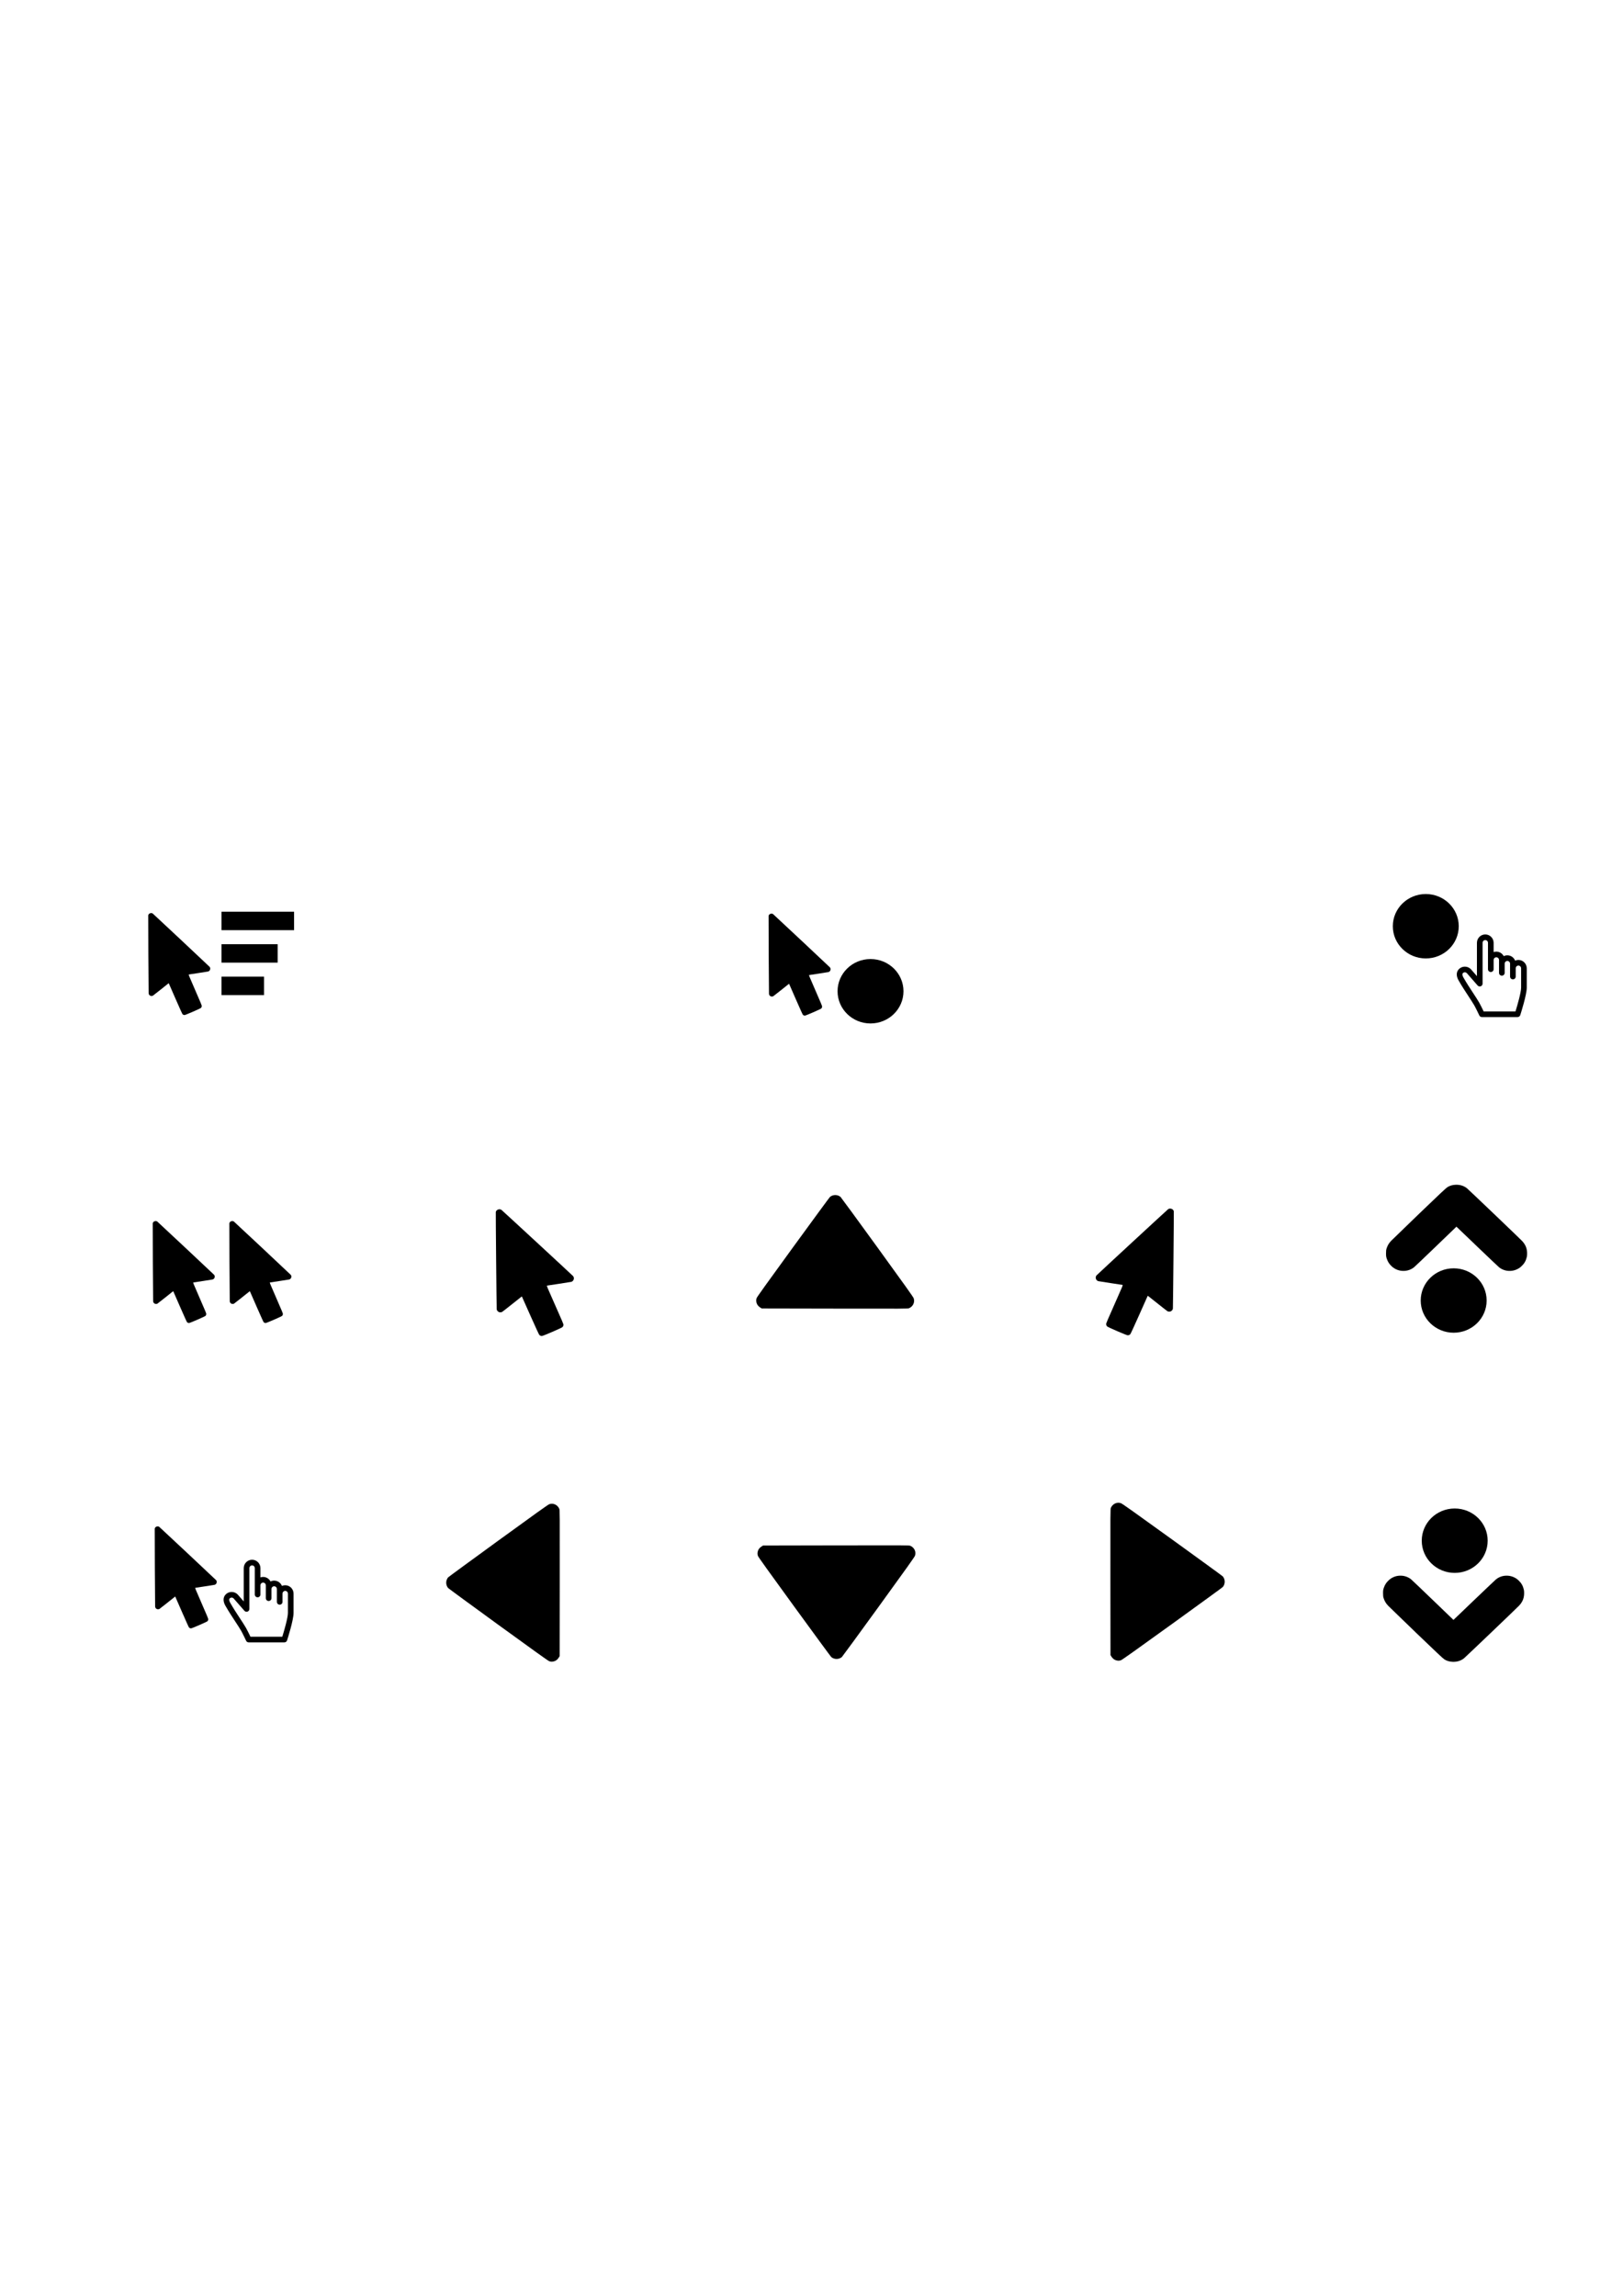<?xml version="1.0" encoding="UTF-8" standalone="no"?>
<!-- Created with Inkscape (http://www.inkscape.org/) -->

<svg
   xmlns:dc="http://purl.org/dc/elements/1.1/"
   xmlns:cc="http://creativecommons.org/ns#"
   xmlns:rdf="http://www.w3.org/1999/02/22-rdf-syntax-ns#"
   xmlns:svg="http://www.w3.org/2000/svg"
   xmlns="http://www.w3.org/2000/svg"
   xmlns:sodipodi="http://sodipodi.sourceforge.net/DTD/sodipodi-0.dtd"
   xmlns:inkscape="http://www.inkscape.org/namespaces/inkscape"
   width="210mm"
   height="297mm"
   viewBox="0 0 210 297"
   version="1.1"
   id="svg7279"
   inkscape:version="0.92.1 r15371"
   sodipodi:docname="iconos stencil3.svg">
  <defs
     id="defs7273">
    <marker
       style="overflow:visible"
       refY="0.0"
       refX="0.0"
       orient="auto"
       id="DistanceX">
      <path
         id="path7283"
         style="stroke:#000000; stroke-width:0.5"
         d="M 3,-3 L -3,3 M 0,-5 L  0,5" />
    </marker>
    <pattern
       y="0"
       x="0"
       width="8"
       patternUnits="userSpaceOnUse"
       id="Hatch"
       height="8">
      <path
         id="path7286"
         stroke-width="0.25"
         stroke="#000000"
         linecap="square"
         d="M8 4 l-4,4" />
      <path
         id="path7288"
         stroke-width="0.25"
         stroke="#000000"
         linecap="square"
         d="M6 2 l-4,4" />
      <path
         id="path7290"
         stroke-width="0.25"
         stroke="#000000"
         linecap="square"
         d="M4 0 l-4,4" />
    </pattern>
    <symbol
       id="*MODEL_SPACE" />
    <symbol
       id="*PAPER_SPACE" />
    <clipPath
       clipPathUnits="userSpaceOnUse"
       id="clipPath5259">
      <g
         id="use5261"
         inkscape:label="Clip">
        <g
           transform="matrix(0.12,0,0,0.121,95.704,108.367)"
           inkscape:label="Layer 1"
           id="g5304">
          <path
             style="fill:#000000;stroke-width:0.265"
             d="m 97.348,202.661 c -12.538,-1.195 -24.461,-5.837 -34.769,-13.535 -3.265,-2.438 -10.474,-9.648 -12.913,-12.913 -18.415,-24.659 -18.415,-57.315 0,-81.974 2.438,-3.265 9.648,-10.474 12.913,-12.913 24.659,-18.415 57.315,-18.415 81.974,0 3.265,2.438 10.474,9.648 12.913,12.913 18.415,24.659 18.415,57.315 0,81.974 -2.438,3.265 -9.648,10.474 -12.913,12.913 -13.753,10.27 -30.645,15.114 -47.205,13.535 z M 109.571,185.621 c 17.355,-2.253 31.692,-12.385 39.512,-27.922 4.274,-8.492 6.093,-19.113 4.877,-28.479 C 152.435,117.471 147.605,107.558 139.42,99.372 128.349,88.302 112.7,82.866 97.56,84.832 80.205,87.085 65.867,97.216 58.048,112.753 c -4.274,8.492 -6.093,19.113 -4.877,28.479 1.525,11.749 6.355,21.663 14.54,29.848 11.068,11.068 26.722,16.506 41.86,14.54 z M 98.935,168.703 c -7.186,-1.006 -13.403,-4.008 -18.629,-8.996 -6.072,-5.796 -9.504,-12.851 -10.378,-21.336 -0.99,-9.604 2.371,-19.294 9.157,-26.404 11.924,-12.493 30.917,-14.093 44.765,-3.77 4.957,3.695 9.177,9.289 11.337,15.025 2.991,7.947 2.869,17.026 -0.336,24.862 -3.455,8.45 -10.756,15.554 -19.282,18.763 -5.317,2.001 -11.037,2.639 -16.634,1.856 z"
             id="path5302"
             inkscape:connector-curvature="0" />
        </g>
        <rect
           y="115.43"
           x="106.967"
           height="4.294"
           width="2.272"
           id="rect5306"
           style="fill:#ffffff;stroke-width:0.265" />
        <rect
           y="123.708"
           x="98.338"
           height="2"
           width="3.748"
           id="rect5308"
           style="fill:#ffffff;stroke-width:0.265"
           inkscape:transform-center-x="0.85044643"
           inkscape:transform-center-y="-0.094494048" />
        <rect
           y="123.661"
           x="113.057"
           height="2.116"
           width="5.391"
           id="rect5310"
           style="fill:#ffffff;stroke-width:0.265" />
        <rect
           y="129.698"
           x="107.062"
           height="5.811"
           width="2.079"
           id="rect5312"
           style="fill:#ffffff;stroke-width:0.265" />
      </g>
    </clipPath>
  </defs>
  <sodipodi:namedview
     id="base"
     pagecolor="#ffffff"
     bordercolor="#666666"
     borderopacity="1.0"
     inkscape:pageopacity="0.0"
     inkscape:pageshadow="2"
     inkscape:zoom="0.98994949"
     inkscape:cx="452.71466"
     inkscape:cy="557.99332"
     inkscape:document-units="mm"
     inkscape:current-layer="layer1"
     showgrid="false"
     inkscape:window-width="1920"
     inkscape:window-height="1018"
     inkscape:window-x="-8"
     inkscape:window-y="877"
     inkscape:window-maximized="1" />
  <g
     inkscape:label="Layer 1"
     inkscape:groupmode="layer"
     id="layer1">
    <g
       id="layer1-2"
       inkscape:label="Layer 1"
       transform="matrix(0.152,0,0,0.151,132.911,188.309)">
      <path
         inkscape:connector-curvature="0"
         id="path3691"
         d="m 75.708,175.369 c -1.586,-0.426 -2.999,-1.55 -4.025,-3.201 l -0.794,-1.276 -0.068,-62.553 c -0.066,-60.511 -0.052,-62.589 0.425,-63.667 1.513,-3.42 5.148,-5.104 8.507,-3.941 1.118,0.387 11.257,7.625 43.788,31.262 23.283,16.917 42.61,31.079 42.949,31.47 1.028,1.189 1.633,2.874 1.633,4.549 0,1.674 -0.605,3.359 -1.633,4.549 -0.339,0.392 -19.666,14.554 -42.949,31.472 -29.652,21.544 -42.73,30.899 -43.656,31.227 -1.554,0.55 -2.451,0.573 -4.177,0.109 z"
         style="fill:#000000;stroke-width:0.265" />
    </g>
    <g
       id="layer1-2-6"
       inkscape:label="Layer 1"
       transform="matrix(-0.151,0,0,0.151,83.122,188.438)">
      <path
         inkscape:connector-curvature="0"
         id="path3691-1"
         d="m 75.708,175.369 c -1.586,-0.426 -2.999,-1.55 -4.025,-3.201 l -0.794,-1.276 -0.068,-62.553 c -0.066,-60.511 -0.052,-62.589 0.425,-63.667 1.513,-3.42 5.148,-5.104 8.507,-3.941 1.118,0.387 11.257,7.625 43.788,31.262 23.283,16.917 42.61,31.079 42.949,31.47 1.028,1.189 1.633,2.874 1.633,4.549 0,1.674 -0.605,3.359 -1.633,4.549 -0.339,0.392 -19.666,14.554 -42.949,31.472 -29.652,21.544 -42.73,30.899 -43.656,31.227 -1.554,0.55 -2.451,0.573 -4.177,0.109 z"
         style="fill:#000000;stroke-width:0.265" />
    </g>
    <g
       id="layer1-2-6-4"
       inkscape:label="Layer 1"
       transform="matrix(1.3552969e-4,-0.151,-0.151,-1.3550019e-4,124.362,180)">
      <path
         inkscape:connector-curvature="0"
         id="path3691-1-4"
         d="m 75.708,175.369 c -1.586,-0.426 -2.999,-1.55 -4.025,-3.201 l -0.794,-1.276 -0.068,-62.553 c -0.066,-60.511 -0.052,-62.589 0.425,-63.667 1.513,-3.42 5.148,-5.104 8.507,-3.941 1.118,0.387 11.257,7.625 43.788,31.262 23.283,16.917 42.61,31.079 42.949,31.47 1.028,1.189 1.633,2.874 1.633,4.549 0,1.674 -0.605,3.359 -1.633,4.549 -0.339,0.392 -19.666,14.554 -42.949,31.472 -29.652,21.544 -42.73,30.899 -43.656,31.227 -1.554,0.55 -2.451,0.573 -4.177,0.109 z"
         style="fill:#000000;stroke-width:0.265" />
    </g>
    <g
       id="layer1-2-6-4-3"
       inkscape:label="Layer 1"
       transform="matrix(1.3552969e-4,0.151,-0.151,1.3512249e-4,124.529,189.211)">
      <path
         inkscape:connector-curvature="0"
         id="path3691-1-4-1"
         d="m 75.708,175.369 c -1.586,-0.426 -2.999,-1.55 -4.025,-3.201 l -0.794,-1.276 -0.068,-62.553 c -0.066,-60.511 -0.052,-62.589 0.425,-63.667 1.513,-3.42 5.148,-5.104 8.507,-3.941 1.118,0.387 11.257,7.625 43.788,31.262 23.283,16.917 42.61,31.079 42.949,31.47 1.028,1.189 1.633,2.874 1.633,4.549 0,1.674 -0.605,3.359 -1.633,4.549 -0.339,0.392 -19.666,14.554 -42.949,31.472 -29.652,21.544 -42.73,30.899 -43.656,31.227 -1.554,0.55 -2.451,0.573 -4.177,0.109 z"
         style="fill:#000000;stroke-width:0.265" />
    </g>
    <g
       id="layer1-6"
       inkscape:label="Layer 1"
       transform="matrix(0,-0.136,0.135,0,170.717,171.071)">
      <path
         inkscape:connector-curvature="0"
         id="path3733"
         d="m 62.309,198.806 c -3.749,-0.868 -6.272,-2.32 -8.914,-5.13 -5.524,-5.873 -5.962,-15.185 -1.009,-21.451 0.575,-0.728 9.507,-10.221 19.849,-21.096 l 18.803,-19.772 -0.899,-0.948 c -0.494,-0.521 -8.948,-9.37 -18.786,-19.663 C 61.514,100.454 52.987,91.427 52.403,90.688 47.452,84.425 47.865,75.084 53.35,69.27 c 2.196,-2.328 4.12,-3.6 6.964,-4.603 1.998,-0.705 2.614,-0.799 5.303,-0.81 2.5,-0.01 3.373,0.098 4.895,0.603 2.783,0.925 4.909,2.225 7.114,4.35 1.092,1.053 12.797,13.237 26.011,27.076 17.875,18.721 24.281,25.596 25.024,26.855 1.406,2.382 2.077,4.684 2.229,7.646 0.215,4.201 -0.938,8.016 -3.343,11.059 -1.219,1.543 -47.04,49.852 -49.923,52.635 -3.369,3.252 -6.79,4.775 -11.176,4.975 -1.642,0.075 -3.115,-0.014 -4.137,-0.251 z"
         style="fill:#000000;stroke-width:0.265" />
    </g>
    <g
       id="layer1-6-8"
       inkscape:label="Layer 1"
       transform="matrix(0,0.136,0.135,0,170.332,197.18)">
      <path
         inkscape:connector-curvature="0"
         id="path3733-8"
         d="m 62.309,198.806 c -3.749,-0.868 -6.272,-2.32 -8.914,-5.13 -5.524,-5.873 -5.962,-15.185 -1.009,-21.451 0.575,-0.728 9.507,-10.221 19.849,-21.096 l 18.803,-19.772 -0.899,-0.948 c -0.494,-0.521 -8.948,-9.37 -18.786,-19.663 C 61.514,100.454 52.987,91.427 52.403,90.688 47.452,84.425 47.865,75.084 53.35,69.27 c 2.196,-2.328 4.12,-3.6 6.964,-4.603 1.998,-0.705 2.614,-0.799 5.303,-0.81 2.5,-0.01 3.373,0.098 4.895,0.603 2.783,0.925 4.909,2.225 7.114,4.35 1.092,1.053 12.797,13.237 26.011,27.076 17.875,18.721 24.281,25.596 25.024,26.855 1.406,2.382 2.077,4.684 2.229,7.646 0.215,4.201 -0.938,8.016 -3.343,11.059 -1.219,1.543 -47.04,49.852 -49.923,52.635 -3.369,3.252 -6.79,4.775 -11.176,4.975 -1.642,0.075 -3.115,-0.014 -4.137,-0.251 z"
         style="fill:#000000;stroke-width:0.265" />
    </g>
    <g
       id="g4180"
       transform="matrix(0.036,0,0,0.036,28.11,201.777)">
      <path
         id="path4125"
         d="m 244.279,91.662 c -4.198,0 -8.195,0.876 -11.825,2.45 -4.413,-11.152 -15.238,-19.058 -27.869,-19.058 -4.692,0 -9.136,1.092 -13.094,3.034 -5.009,-9.657 -15.048,-16.27 -26.598,-16.27 -3.395,0 -6.655,0.579 -9.701,1.632 V 30.201 C 155.193,13.549 141.738,0 125.198,0 108.66,0 95.206,13.549 95.206,30.201 V 149.844 L 73.604,125.13 c -0.151,-0.169 -0.305,-0.335 -0.465,-0.494 -5.672,-5.676 -13.221,-8.823 -21.256,-8.862 -0.052,0 -0.101,0 -0.153,0 -8.016,0 -15.521,3.095 -21.146,8.724 -9.918,9.921 -10.467,24.647 -1.502,40.408 11.605,20.39 24.22,39.616 35.351,56.581 8.134,12.398 15.818,24.108 21.435,33.79 4.871,8.402 17.801,35.651 17.933,35.926 1.678,3.541 5.247,5.798 9.163,5.798 h 128.27 c 4.407,0 8.308,-2.843 9.659,-7.035 2.392,-7.439 23.379,-73.398 23.379,-98.871 V 121.866 C 274.27,105.21 260.817,91.662 244.279,91.662 Z m -9.7,30.203 c 0,-5.468 4.352,-9.916 9.7,-9.916 5.351,0 9.703,4.448 9.703,9.916 v 69.229 c 0,16.928 -13.01,62.437 -20.189,85.618 H 119.361 C 115.155,267.96 107.272,251.748 103.417,245.099 97.52,234.931 89.687,222.994 81.395,210.355 70.429,193.645 58.002,174.703 46.714,154.873 c -2.946,-5.181 -5.646,-12.166 -1.78,-16.032 1.803,-1.807 4.231,-2.751 6.851,-2.779 2.557,0.013 4.962,0.977 6.805,2.721 l 39.124,44.755 c 2.78,3.183 7.248,4.306 11.202,2.821 3.958,-1.486 6.579,-5.271 6.579,-9.497 V 30.201 c 0,-5.467 4.353,-9.913 9.704,-9.913 5.352,0 9.706,4.446 9.706,9.913 v 94.711 c 0,5.602 4.543,10.144 10.144,10.144 5.601,0 10.144,-4.542 10.144,-10.144 V 92.016 c 0,-5.464 4.352,-9.909 9.701,-9.909 5.351,0 9.703,4.445 9.703,9.909 v 46.127 c 0,5.605 4.542,10.145 10.143,10.145 5.602,0 10.145,-4.539 10.145,-10.145 v -32.888 c 0,-5.467 4.352,-9.914 9.701,-9.914 5.352,0 9.706,4.447 9.706,9.914 v 46.13 c 0,5.601 4.542,10.145 10.144,10.145 5.603,0 10.145,-4.544 10.145,-10.145 v -29.52 z"
         inkscape:connector-curvature="0" />
      <g
         id="g4127">
</g>
      <g
         id="g4129">
</g>
      <g
         id="g4131">
</g>
      <g
         id="g4133">
</g>
      <g
         id="g4135">
</g>
      <g
         id="g4137">
</g>
      <g
         id="g4139">
</g>
      <g
         id="g4141">
</g>
      <g
         id="g4143">
</g>
      <g
         id="g4145">
</g>
      <g
         id="g4147">
</g>
      <g
         id="g4149">
</g>
      <g
         id="g4151">
</g>
      <g
         id="g4153">
</g>
      <g
         id="g4155">
</g>
    </g>
    <g
       id="g4180-0"
       transform="matrix(0.036,0,0,0.036,187.673,120.883)">
      <path
         id="path4125-8"
         d="m 244.279,91.662 c -4.198,0 -8.195,0.876 -11.825,2.45 -4.413,-11.152 -15.238,-19.058 -27.869,-19.058 -4.692,0 -9.136,1.092 -13.094,3.034 -5.009,-9.657 -15.048,-16.27 -26.598,-16.27 -3.395,0 -6.655,0.579 -9.701,1.632 V 30.201 C 155.193,13.549 141.738,0 125.198,0 108.66,0 95.206,13.549 95.206,30.201 V 149.844 L 73.604,125.13 c -0.151,-0.169 -0.305,-0.335 -0.465,-0.494 -5.672,-5.676 -13.221,-8.823 -21.256,-8.862 -0.052,0 -0.101,0 -0.153,0 -8.016,0 -15.521,3.095 -21.146,8.724 -9.918,9.921 -10.467,24.647 -1.502,40.408 11.605,20.39 24.22,39.616 35.351,56.581 8.134,12.398 15.818,24.108 21.435,33.79 4.871,8.402 17.801,35.651 17.933,35.926 1.678,3.541 5.247,5.798 9.163,5.798 h 128.27 c 4.407,0 8.308,-2.843 9.659,-7.035 2.392,-7.439 23.379,-73.398 23.379,-98.871 V 121.866 C 274.27,105.21 260.817,91.662 244.279,91.662 Z m -9.7,30.203 c 0,-5.468 4.352,-9.916 9.7,-9.916 5.351,0 9.703,4.448 9.703,9.916 v 69.229 c 0,16.928 -13.01,62.437 -20.189,85.618 H 119.361 C 115.155,267.96 107.272,251.748 103.417,245.099 97.52,234.931 89.687,222.994 81.395,210.355 70.429,193.645 58.002,174.703 46.714,154.873 c -2.946,-5.181 -5.646,-12.166 -1.78,-16.032 1.803,-1.807 4.231,-2.751 6.851,-2.779 2.557,0.013 4.962,0.977 6.805,2.721 l 39.124,44.755 c 2.78,3.183 7.248,4.306 11.202,2.821 3.958,-1.486 6.579,-5.271 6.579,-9.497 V 30.201 c 0,-5.467 4.353,-9.913 9.704,-9.913 5.352,0 9.706,4.446 9.706,9.913 v 94.711 c 0,5.602 4.543,10.144 10.144,10.144 5.601,0 10.144,-4.542 10.144,-10.144 V 92.016 c 0,-5.464 4.352,-9.909 9.701,-9.909 5.351,0 9.703,4.445 9.703,9.909 v 46.127 c 0,5.605 4.542,10.145 10.143,10.145 5.602,0 10.145,-4.539 10.145,-10.145 v -32.888 c 0,-5.467 4.352,-9.914 9.701,-9.914 5.352,0 9.706,4.447 9.706,9.914 v 46.13 c 0,5.601 4.542,10.145 10.144,10.145 5.603,0 10.145,-4.544 10.145,-10.145 v -29.52 z"
         inkscape:connector-curvature="0" />
      <g
         id="g4127-8" />
      <g
         id="g4129-2" />
      <g
         id="g4131-6" />
      <g
         id="g4133-1" />
      <g
         id="g4135-1" />
      <g
         id="g4137-7" />
      <g
         id="g4139-1" />
      <g
         id="g4141-3" />
      <g
         id="g4143-4" />
      <g
         id="g4145-5" />
      <g
         id="g4147-0" />
      <g
         id="g4149-5" />
      <g
         id="g4151-3" />
      <g
         id="g4153-4" />
      <g
         id="g4155-9" />
    </g>
    <g
       id="layer1-63"
       inkscape:label="Layer 1"
       transform="matrix(0.093,0.036,-0.036,0.092,63.341,149.986)">
      <path
         inkscape:connector-curvature="0"
         id="path3775"
         d="m 143.177,190.864 c -0.596,-0.255 -7.764,-7.23 -20.138,-19.598 l -19.212,-19.201 -0.93,1.55 c -0.511,0.853 -4.116,7.087 -8.01,13.853 -3.894,6.767 -7.332,12.587 -7.64,12.933 -0.731,0.823 -2.451,1.606 -3.545,1.613 -0.995,0.007 -2.583,-0.597 -3.317,-1.261 -0.275,-0.249 -0.731,-0.903 -1.012,-1.453 C 78.445,177.479 32.627,62.281 32.444,61.304 c -0.57,-3.039 2.707,-6.046 5.78,-5.302 1.191,0.288 115.901,46.014 117.572,46.868 1.238,0.632 1.792,1.227 2.32,2.49 0.812,1.944 0.181,4.31 -1.482,5.553 -0.489,0.365 -6.723,4.026 -13.853,8.136 -7.131,4.109 -13.248,7.649 -13.594,7.866 -0.623,0.391 -0.453,0.571 18.697,19.747 16.625,16.648 19.366,19.5 19.611,20.411 0.4,1.481 0.353,2.22 -0.219,3.44 -0.692,1.475 -19.102,19.806 -20.452,20.363 -1.226,0.506 -2.446,0.503 -3.647,-0.011 z"
         style="fill:#000000;stroke-width:0.265" />
    </g>
    <g
       id="layer1-63-2"
       inkscape:label="Layer 1"
       transform="matrix(-0.093,0.036,0.036,0.092,152.688,149.896)">
      <path
         inkscape:connector-curvature="0"
         id="path3775-1"
         d="m 143.177,190.864 c -0.596,-0.255 -7.764,-7.23 -20.138,-19.598 l -19.212,-19.201 -0.93,1.55 c -0.511,0.853 -4.116,7.087 -8.01,13.853 -3.894,6.767 -7.332,12.587 -7.64,12.933 -0.731,0.823 -2.451,1.606 -3.545,1.613 -0.995,0.007 -2.583,-0.597 -3.317,-1.261 -0.275,-0.249 -0.731,-0.903 -1.012,-1.453 C 78.445,177.479 32.627,62.281 32.444,61.304 c -0.57,-3.039 2.707,-6.046 5.78,-5.302 1.191,0.288 115.901,46.014 117.572,46.868 1.238,0.632 1.792,1.227 2.32,2.49 0.812,1.944 0.181,4.31 -1.482,5.553 -0.489,0.365 -6.723,4.026 -13.853,8.136 -7.131,4.109 -13.248,7.649 -13.594,7.866 -0.623,0.391 -0.453,0.571 18.697,19.747 16.625,16.648 19.366,19.5 19.611,20.411 0.4,1.481 0.353,2.22 -0.219,3.44 -0.692,1.475 -19.102,19.806 -20.452,20.363 -1.226,0.506 -2.446,0.503 -3.647,-0.011 z"
         style="fill:#000000;stroke-width:0.265" />
    </g>
    <g
       id="layer1-63-8"
       inkscape:label="Layer 1"
       transform="matrix(0.074,0.029,-0.029,0.074,19.141,152.77)">
      <path
         inkscape:connector-curvature="0"
         id="path3775-5"
         d="m 143.177,190.864 c -0.596,-0.255 -7.764,-7.23 -20.138,-19.598 l -19.212,-19.201 -0.93,1.55 c -0.511,0.853 -4.116,7.087 -8.01,13.853 -3.894,6.767 -7.332,12.587 -7.64,12.933 -0.731,0.823 -2.451,1.606 -3.545,1.613 -0.995,0.007 -2.583,-0.597 -3.317,-1.261 -0.275,-0.249 -0.731,-0.903 -1.012,-1.453 C 78.445,177.479 32.627,62.281 32.444,61.304 c -0.57,-3.039 2.707,-6.046 5.78,-5.302 1.191,0.288 115.901,46.014 117.572,46.868 1.238,0.632 1.792,1.227 2.32,2.49 0.812,1.944 0.181,4.31 -1.482,5.553 -0.489,0.365 -6.723,4.026 -13.853,8.136 -7.131,4.109 -13.248,7.649 -13.594,7.866 -0.623,0.391 -0.453,0.571 18.697,19.747 16.625,16.648 19.366,19.5 19.611,20.411 0.4,1.481 0.353,2.22 -0.219,3.44 -0.692,1.475 -19.102,19.806 -20.452,20.363 -1.226,0.506 -2.446,0.503 -3.647,-0.011 z"
         style="fill:#000000;stroke-width:0.265" />
    </g>
    <g
       id="layer1-63-8-3"
       inkscape:label="Layer 1"
       transform="matrix(0.074,0.029,-0.029,0.074,29.055,152.77)">
      <path
         inkscape:connector-curvature="0"
         id="path3775-5-6"
         d="m 143.177,190.864 c -0.596,-0.255 -7.764,-7.23 -20.138,-19.598 l -19.212,-19.201 -0.93,1.55 c -0.511,0.853 -4.116,7.087 -8.01,13.853 -3.894,6.767 -7.332,12.587 -7.64,12.933 -0.731,0.823 -2.451,1.606 -3.545,1.613 -0.995,0.007 -2.583,-0.597 -3.317,-1.261 -0.275,-0.249 -0.731,-0.903 -1.012,-1.453 C 78.445,177.479 32.627,62.281 32.444,61.304 c -0.57,-3.039 2.707,-6.046 5.78,-5.302 1.191,0.288 115.901,46.014 117.572,46.868 1.238,0.632 1.792,1.227 2.32,2.49 0.812,1.944 0.181,4.31 -1.482,5.553 -0.489,0.365 -6.723,4.026 -13.853,8.136 -7.131,4.109 -13.248,7.649 -13.594,7.866 -0.623,0.391 -0.453,0.571 18.697,19.747 16.625,16.648 19.366,19.5 19.611,20.411 0.4,1.481 0.353,2.22 -0.219,3.44 -0.692,1.475 -19.102,19.806 -20.452,20.363 -1.226,0.506 -2.446,0.503 -3.647,-0.011 z"
         style="fill:#000000;stroke-width:0.265" />
    </g>
    <g
       id="layer1-63-8-3-3"
       inkscape:label="Layer 1"
       transform="matrix(0.074,0.029,-0.029,0.074,18.558,112.928)">
      <path
         inkscape:connector-curvature="0"
         id="path3775-5-6-8"
         d="m 143.177,190.864 c -0.596,-0.255 -7.764,-7.23 -20.138,-19.598 l -19.212,-19.201 -0.93,1.55 c -0.511,0.853 -4.116,7.087 -8.01,13.853 -3.894,6.767 -7.332,12.587 -7.64,12.933 -0.731,0.823 -2.451,1.606 -3.545,1.613 -0.995,0.007 -2.583,-0.597 -3.317,-1.261 -0.275,-0.249 -0.731,-0.903 -1.012,-1.453 C 78.445,177.479 32.627,62.281 32.444,61.304 c -0.57,-3.039 2.707,-6.046 5.78,-5.302 1.191,0.288 115.901,46.014 117.572,46.868 1.238,0.632 1.792,1.227 2.32,2.49 0.812,1.944 0.181,4.31 -1.482,5.553 -0.489,0.365 -6.723,4.026 -13.853,8.136 -7.131,4.109 -13.248,7.649 -13.594,7.866 -0.623,0.391 -0.453,0.571 18.697,19.747 16.625,16.648 19.366,19.5 19.611,20.411 0.4,1.481 0.353,2.22 -0.219,3.44 -0.692,1.475 -19.102,19.806 -20.452,20.363 -1.226,0.506 -2.446,0.503 -3.647,-0.011 z"
         style="fill:#000000;stroke-width:0.265" />
    </g>
    <g
       id="layer1-63-8-3-3-8"
       inkscape:label="Layer 1"
       transform="matrix(0.074,0.029,-0.029,0.074,19.399,192.27)">
      <path
         inkscape:connector-curvature="0"
         id="path3775-5-6-8-9"
         d="m 143.177,190.864 c -0.596,-0.255 -7.764,-7.23 -20.138,-19.598 l -19.212,-19.201 -0.93,1.55 c -0.511,0.853 -4.116,7.087 -8.01,13.853 -3.894,6.767 -7.332,12.587 -7.64,12.933 -0.731,0.823 -2.451,1.606 -3.545,1.613 -0.995,0.007 -2.583,-0.597 -3.317,-1.261 -0.275,-0.249 -0.731,-0.903 -1.012,-1.453 C 78.445,177.479 32.627,62.281 32.444,61.304 c -0.57,-3.039 2.707,-6.046 5.78,-5.302 1.191,0.288 115.901,46.014 117.572,46.868 1.238,0.632 1.792,1.227 2.32,2.49 0.812,1.944 0.181,4.31 -1.482,5.553 -0.489,0.365 -6.723,4.026 -13.853,8.136 -7.131,4.109 -13.248,7.649 -13.594,7.866 -0.623,0.391 -0.453,0.571 18.697,19.747 16.625,16.648 19.366,19.5 19.611,20.411 0.4,1.481 0.353,2.22 -0.219,3.44 -0.692,1.475 -19.102,19.806 -20.452,20.363 -1.226,0.506 -2.446,0.503 -3.647,-0.011 z"
         style="fill:#000000;stroke-width:0.265" />
    </g>
    <ellipse
       style="fill:#000000;stroke-width:0.283"
       id="path5191"
       cx="184.482"
       cy="119.823"
       rx="4.265"
       ry="4.166" />
    <ellipse
       style="fill:#000000;stroke-width:0.283"
       id="path5191-3"
       cx="188.091"
       cy="168.243"
       rx="4.265"
       ry="4.166" />
    <ellipse
       style="fill:#000000;stroke-width:0.283"
       id="path5191-3-9"
       cx="188.225"
       cy="199.313"
       rx="4.265"
       ry="4.166" />
    <rect
       style="fill:#000000;stroke-width:0.265"
       id="rect5233"
       width="9.391"
       height="2.385"
       x="28.661"
       y="117.947" />
    <rect
       style="fill:#000000;stroke-width:0.265"
       id="rect5235"
       width="7.264"
       height="2.385"
       x="28.661"
       y="122.147" />
    <rect
       style="fill:#000000;stroke-width:0.265"
       id="rect5237"
       width="5.5"
       height="2.385"
       x="28.661"
       y="126.347" />
    <g
       id="layer1-63-8-0"
       inkscape:label="Layer 1"
       transform="matrix(0.074,0.029,-0.029,0.074,98.825,113.002)">
      <path
         inkscape:connector-curvature="0"
         id="path3775-5-3"
         d="m 143.177,190.864 c -0.596,-0.255 -7.764,-7.23 -20.138,-19.598 l -19.212,-19.201 -0.93,1.55 c -0.511,0.853 -4.116,7.087 -8.01,13.853 -3.894,6.767 -7.332,12.587 -7.64,12.933 -0.731,0.823 -2.451,1.606 -3.545,1.613 -0.995,0.007 -2.583,-0.597 -3.317,-1.261 -0.275,-0.249 -0.731,-0.903 -1.012,-1.453 C 78.445,177.479 32.627,62.281 32.444,61.304 c -0.57,-3.039 2.707,-6.046 5.78,-5.302 1.191,0.288 115.901,46.014 117.572,46.868 1.238,0.632 1.792,1.227 2.32,2.49 0.812,1.944 0.181,4.31 -1.482,5.553 -0.489,0.365 -6.723,4.026 -13.853,8.136 -7.131,4.109 -13.248,7.649 -13.594,7.866 -0.623,0.391 -0.453,0.571 18.697,19.747 16.625,16.648 19.366,19.5 19.611,20.411 0.4,1.481 0.353,2.22 -0.219,3.44 -0.692,1.475 -19.102,19.806 -20.452,20.363 -1.226,0.506 -2.446,0.503 -3.647,-0.011 z"
         style="fill:#000000;stroke-width:0.265" />
    </g>
    <ellipse
       style="fill:#000000;stroke-width:0.283"
       id="path5191-1"
       cx="112.637"
       cy="128.234"
       rx="4.265"
       ry="4.166" />
  </g>
</svg>
